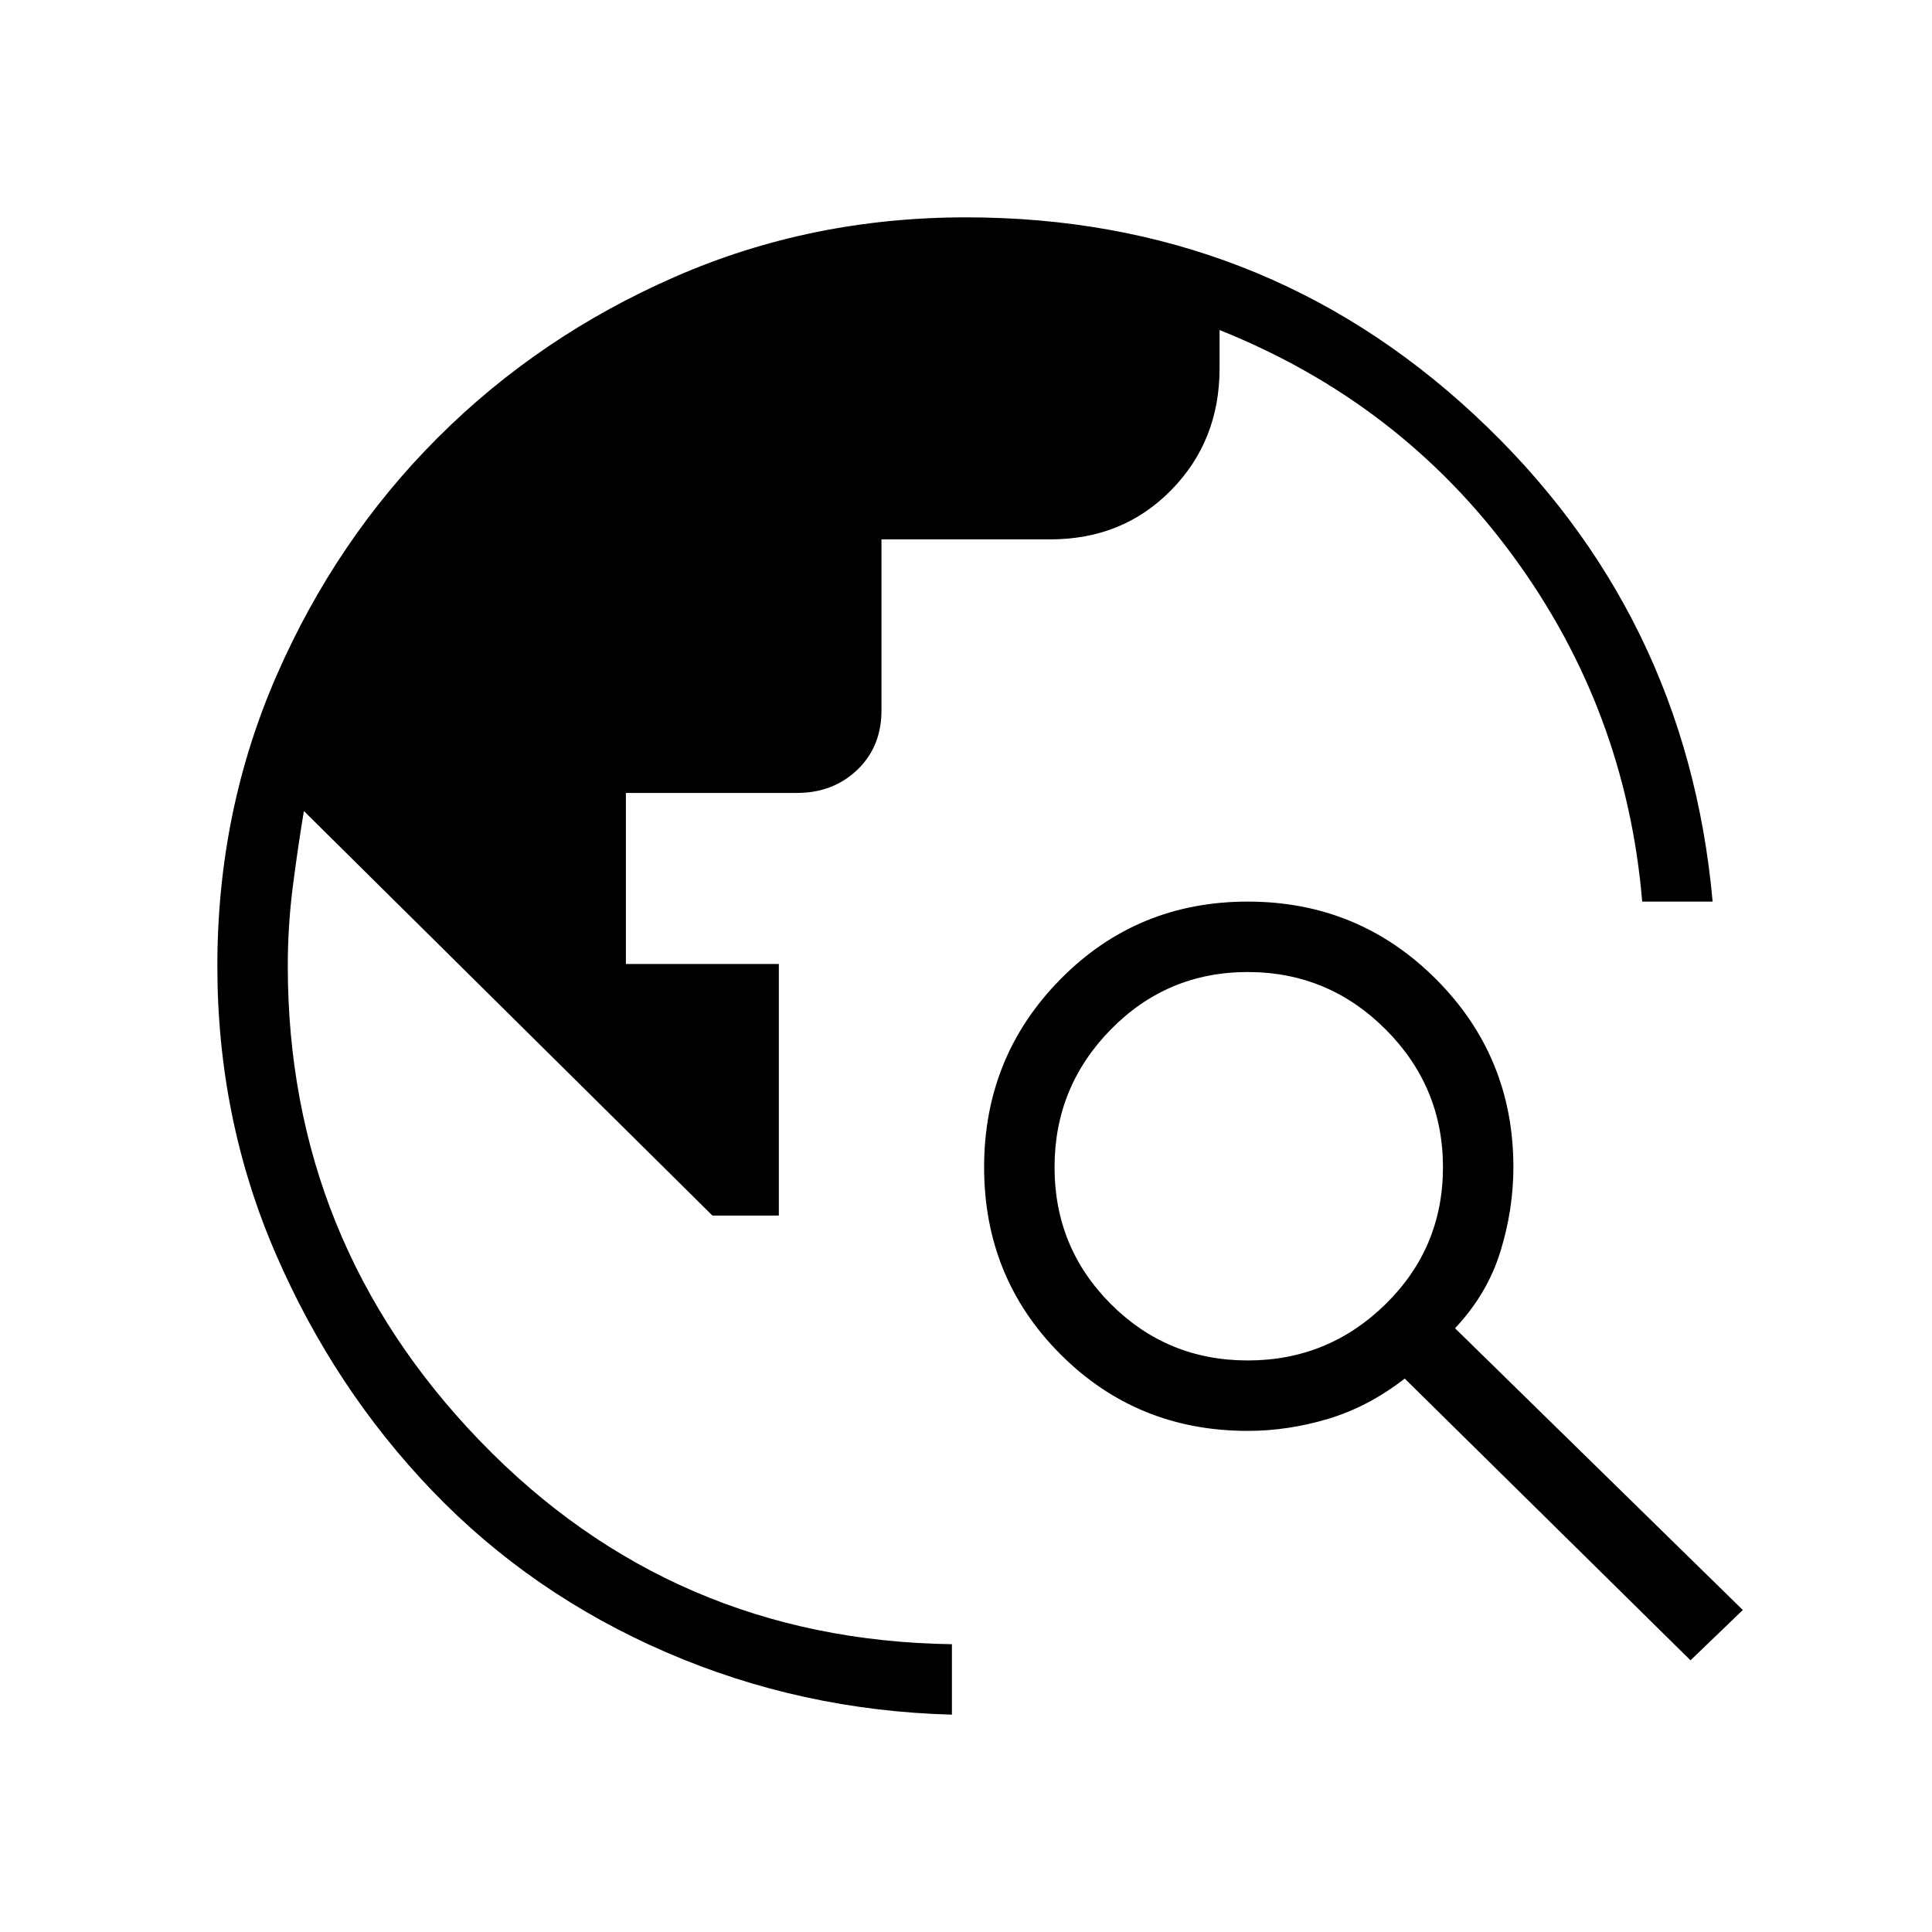 <svg xmlns="http://www.w3.org/2000/svg" height="48" width="48"><path d="M23.65 42.6Q19.9 42.5 16.55 41.05Q13.2 39.6 10.75 37.05Q8.3 34.5 6.85 31.15Q5.4 27.8 5.4 24Q5.4 20.15 6.875 16.775Q8.35 13.4 10.875 10.875Q13.4 8.35 16.775 6.875Q20.15 5.4 24 5.4Q31.35 5.4 36.625 10.3Q41.9 15.2 42.55 22.4H40.8Q40.4 17.65 37.6 13.825Q34.8 10 30.3 8.2V9.15Q30.3 10.95 29.1 12.175Q27.9 13.4 26.1 13.4H21.9V17.65Q21.9 18.55 21.3 19.125Q20.7 19.7 19.8 19.7H15.55V23.95H19.35V30.2H17.7L7.55 20.15Q7.4 21.05 7.275 22.025Q7.15 23 7.15 24Q7.15 30.85 11.925 35.8Q16.7 40.75 23.65 40.85ZM42 41.25 34.9 34.25Q34 34.95 33 35.25Q32 35.55 31 35.55Q28.25 35.55 26.35 33.65Q24.45 31.75 24.45 29Q24.45 26.25 26.35 24.325Q28.25 22.4 31 22.4Q33.75 22.4 35.675 24.325Q37.6 26.25 37.6 29Q37.6 30.05 37.275 31.1Q36.95 32.15 36.15 33L43.3 40ZM31 33.8Q33 33.8 34.425 32.4Q35.85 31 35.85 29Q35.85 27 34.425 25.575Q33 24.15 31 24.15Q29 24.15 27.6 25.575Q26.2 27 26.2 29Q26.2 31 27.6 32.4Q29 33.8 31 33.8Z"/></svg>